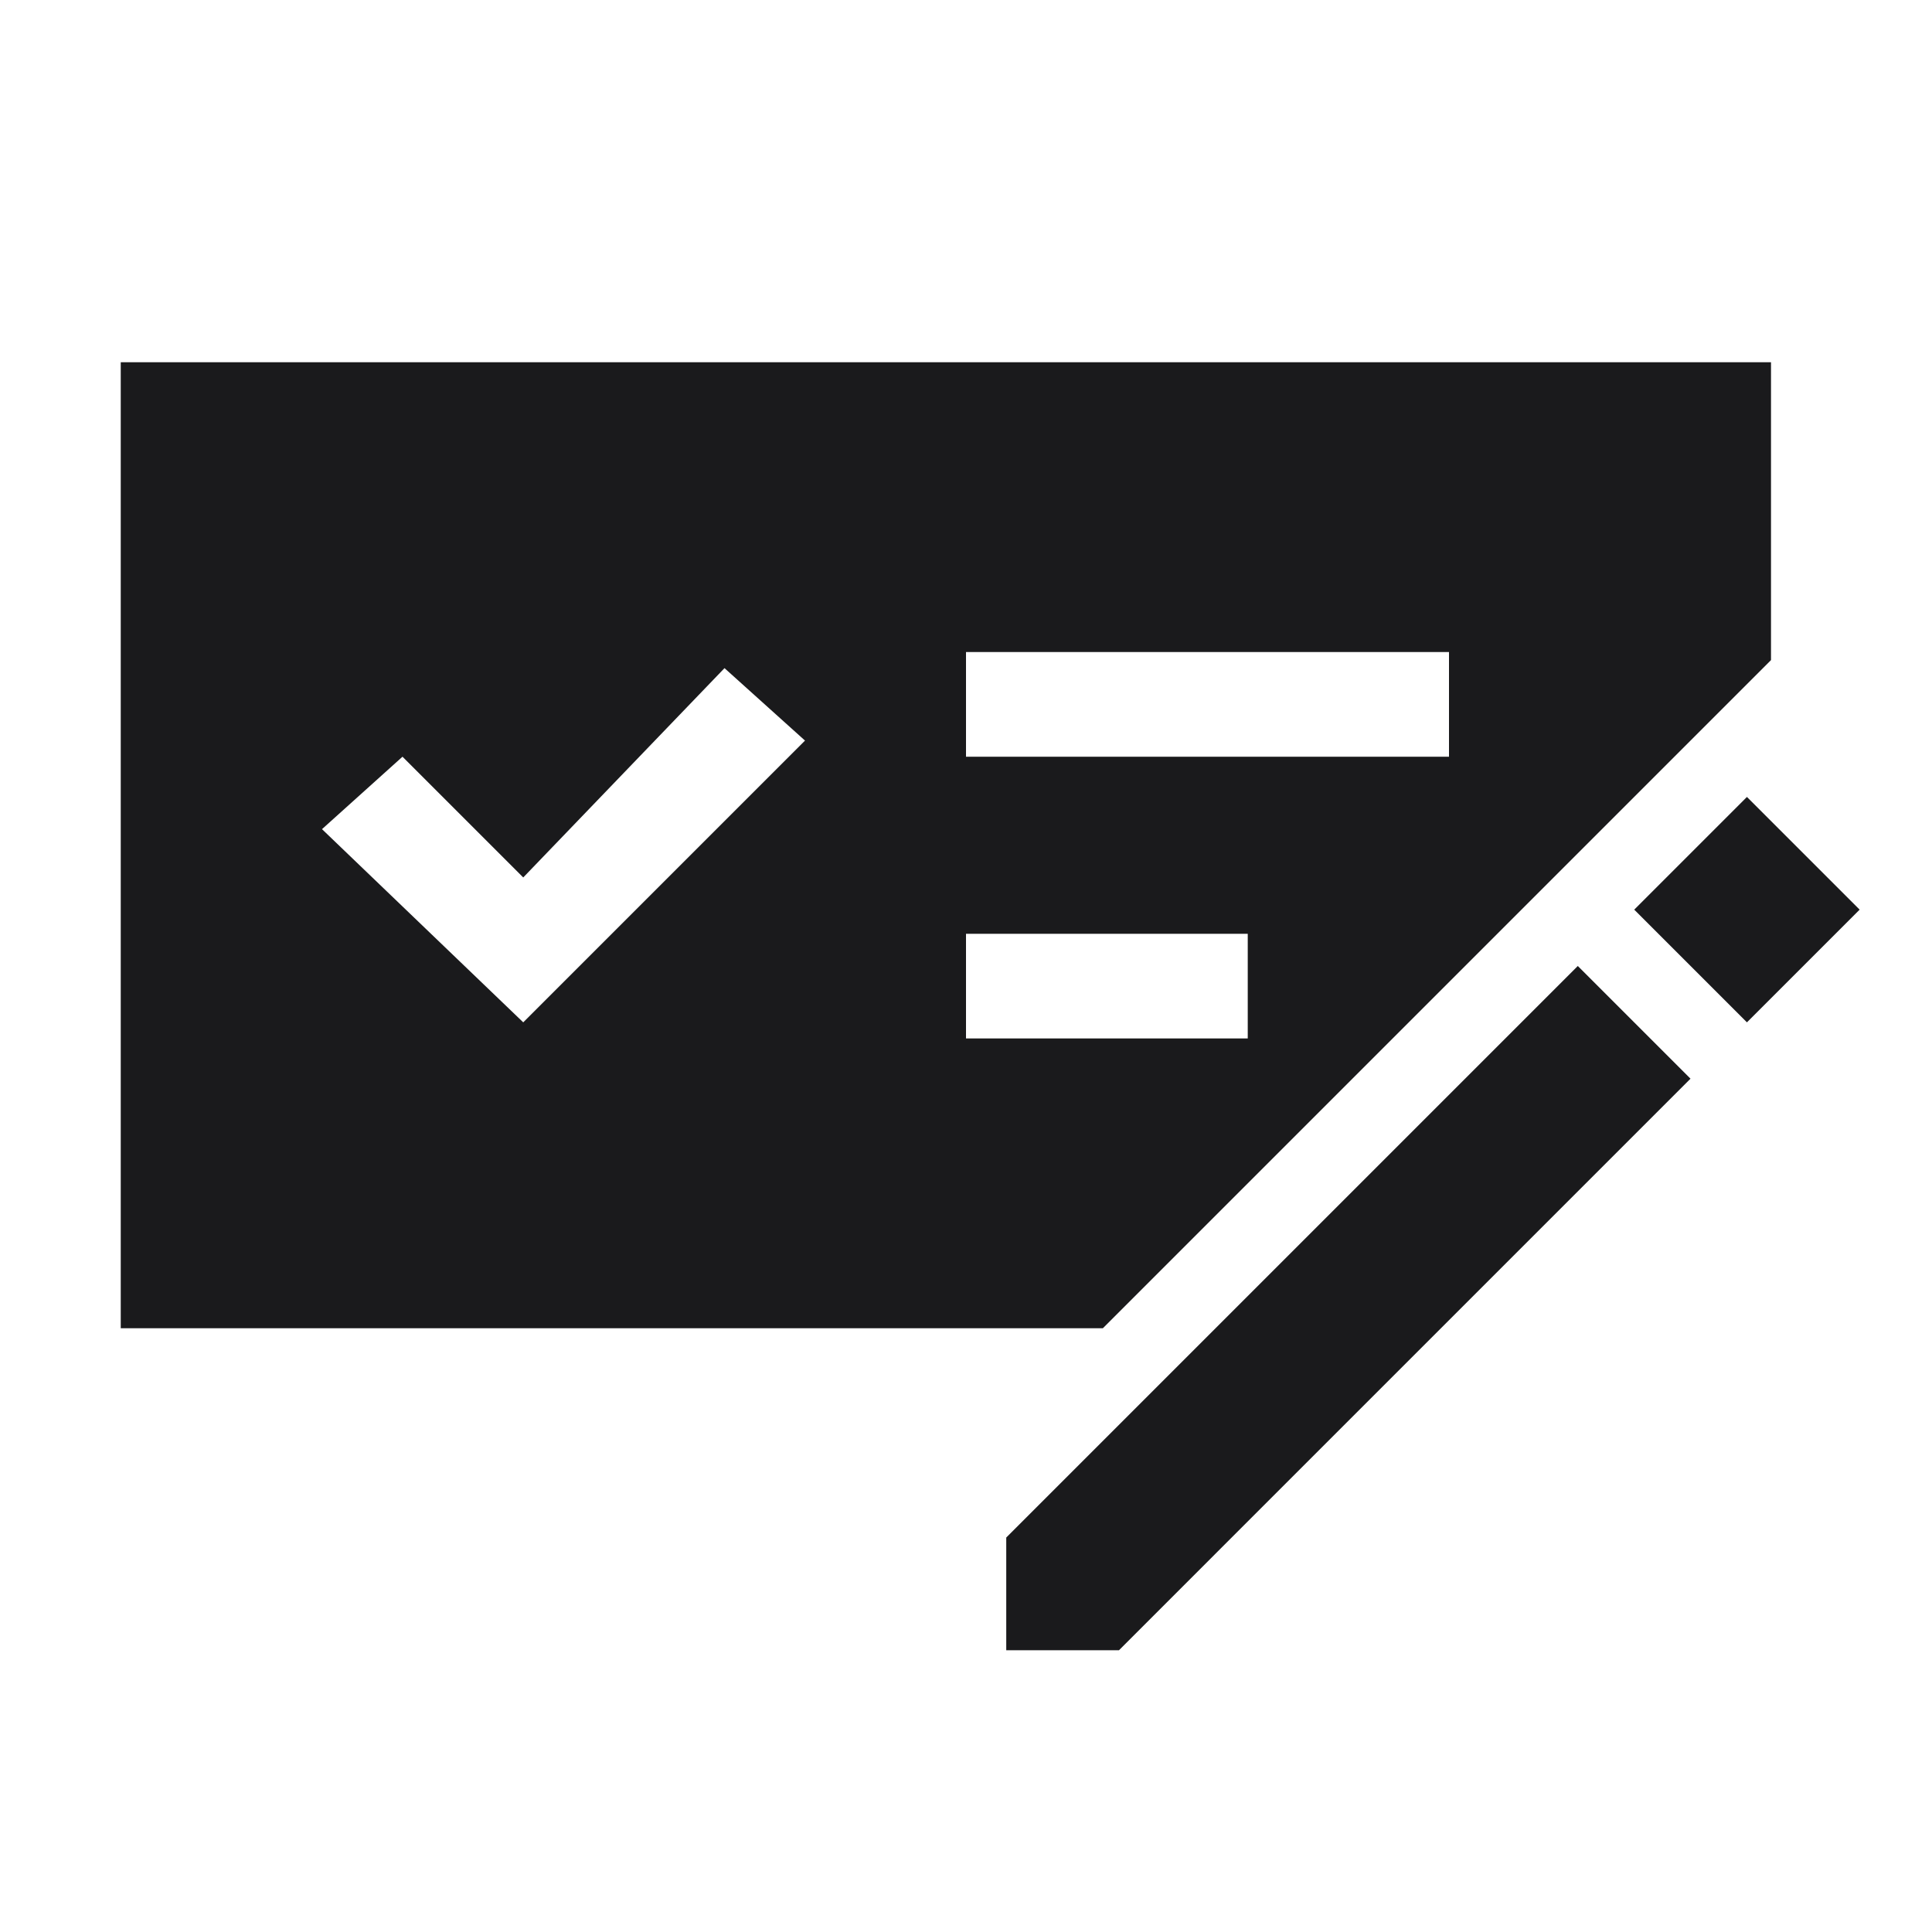 <svg width="24" height="24" viewBox="0 0 24 24" fill="none" xmlns="http://www.w3.org/2000/svg">
<g clip-path="url(#clip0_320_310)">
<path fill-rule="evenodd" clip-rule="evenodd" d="M22 8.2V4.5H1.5V16.5H13.7L22 8.2ZM10 9.2L6.5 12.7L4 10.3L5 9.4L6.5 10.9L9 8.3L10 9.2ZM15.5 12.9H12V11.6H15.5V12.9ZM18 9.4H12V8.1H18V9.4ZM19.6 12L12.5 19.1V20.5H13.9L21 13.4L19.6 12ZM23.101 11.3L21.701 12.7L20.301 11.3L21.701 9.9L23.101 11.3Z" fill="#1A1A1C"/>
</g>
<defs>
<clipPath id="clip0_320_310">
<rect width="24" height="24" fill="white"/>
</clipPath>
</defs>
</svg>
